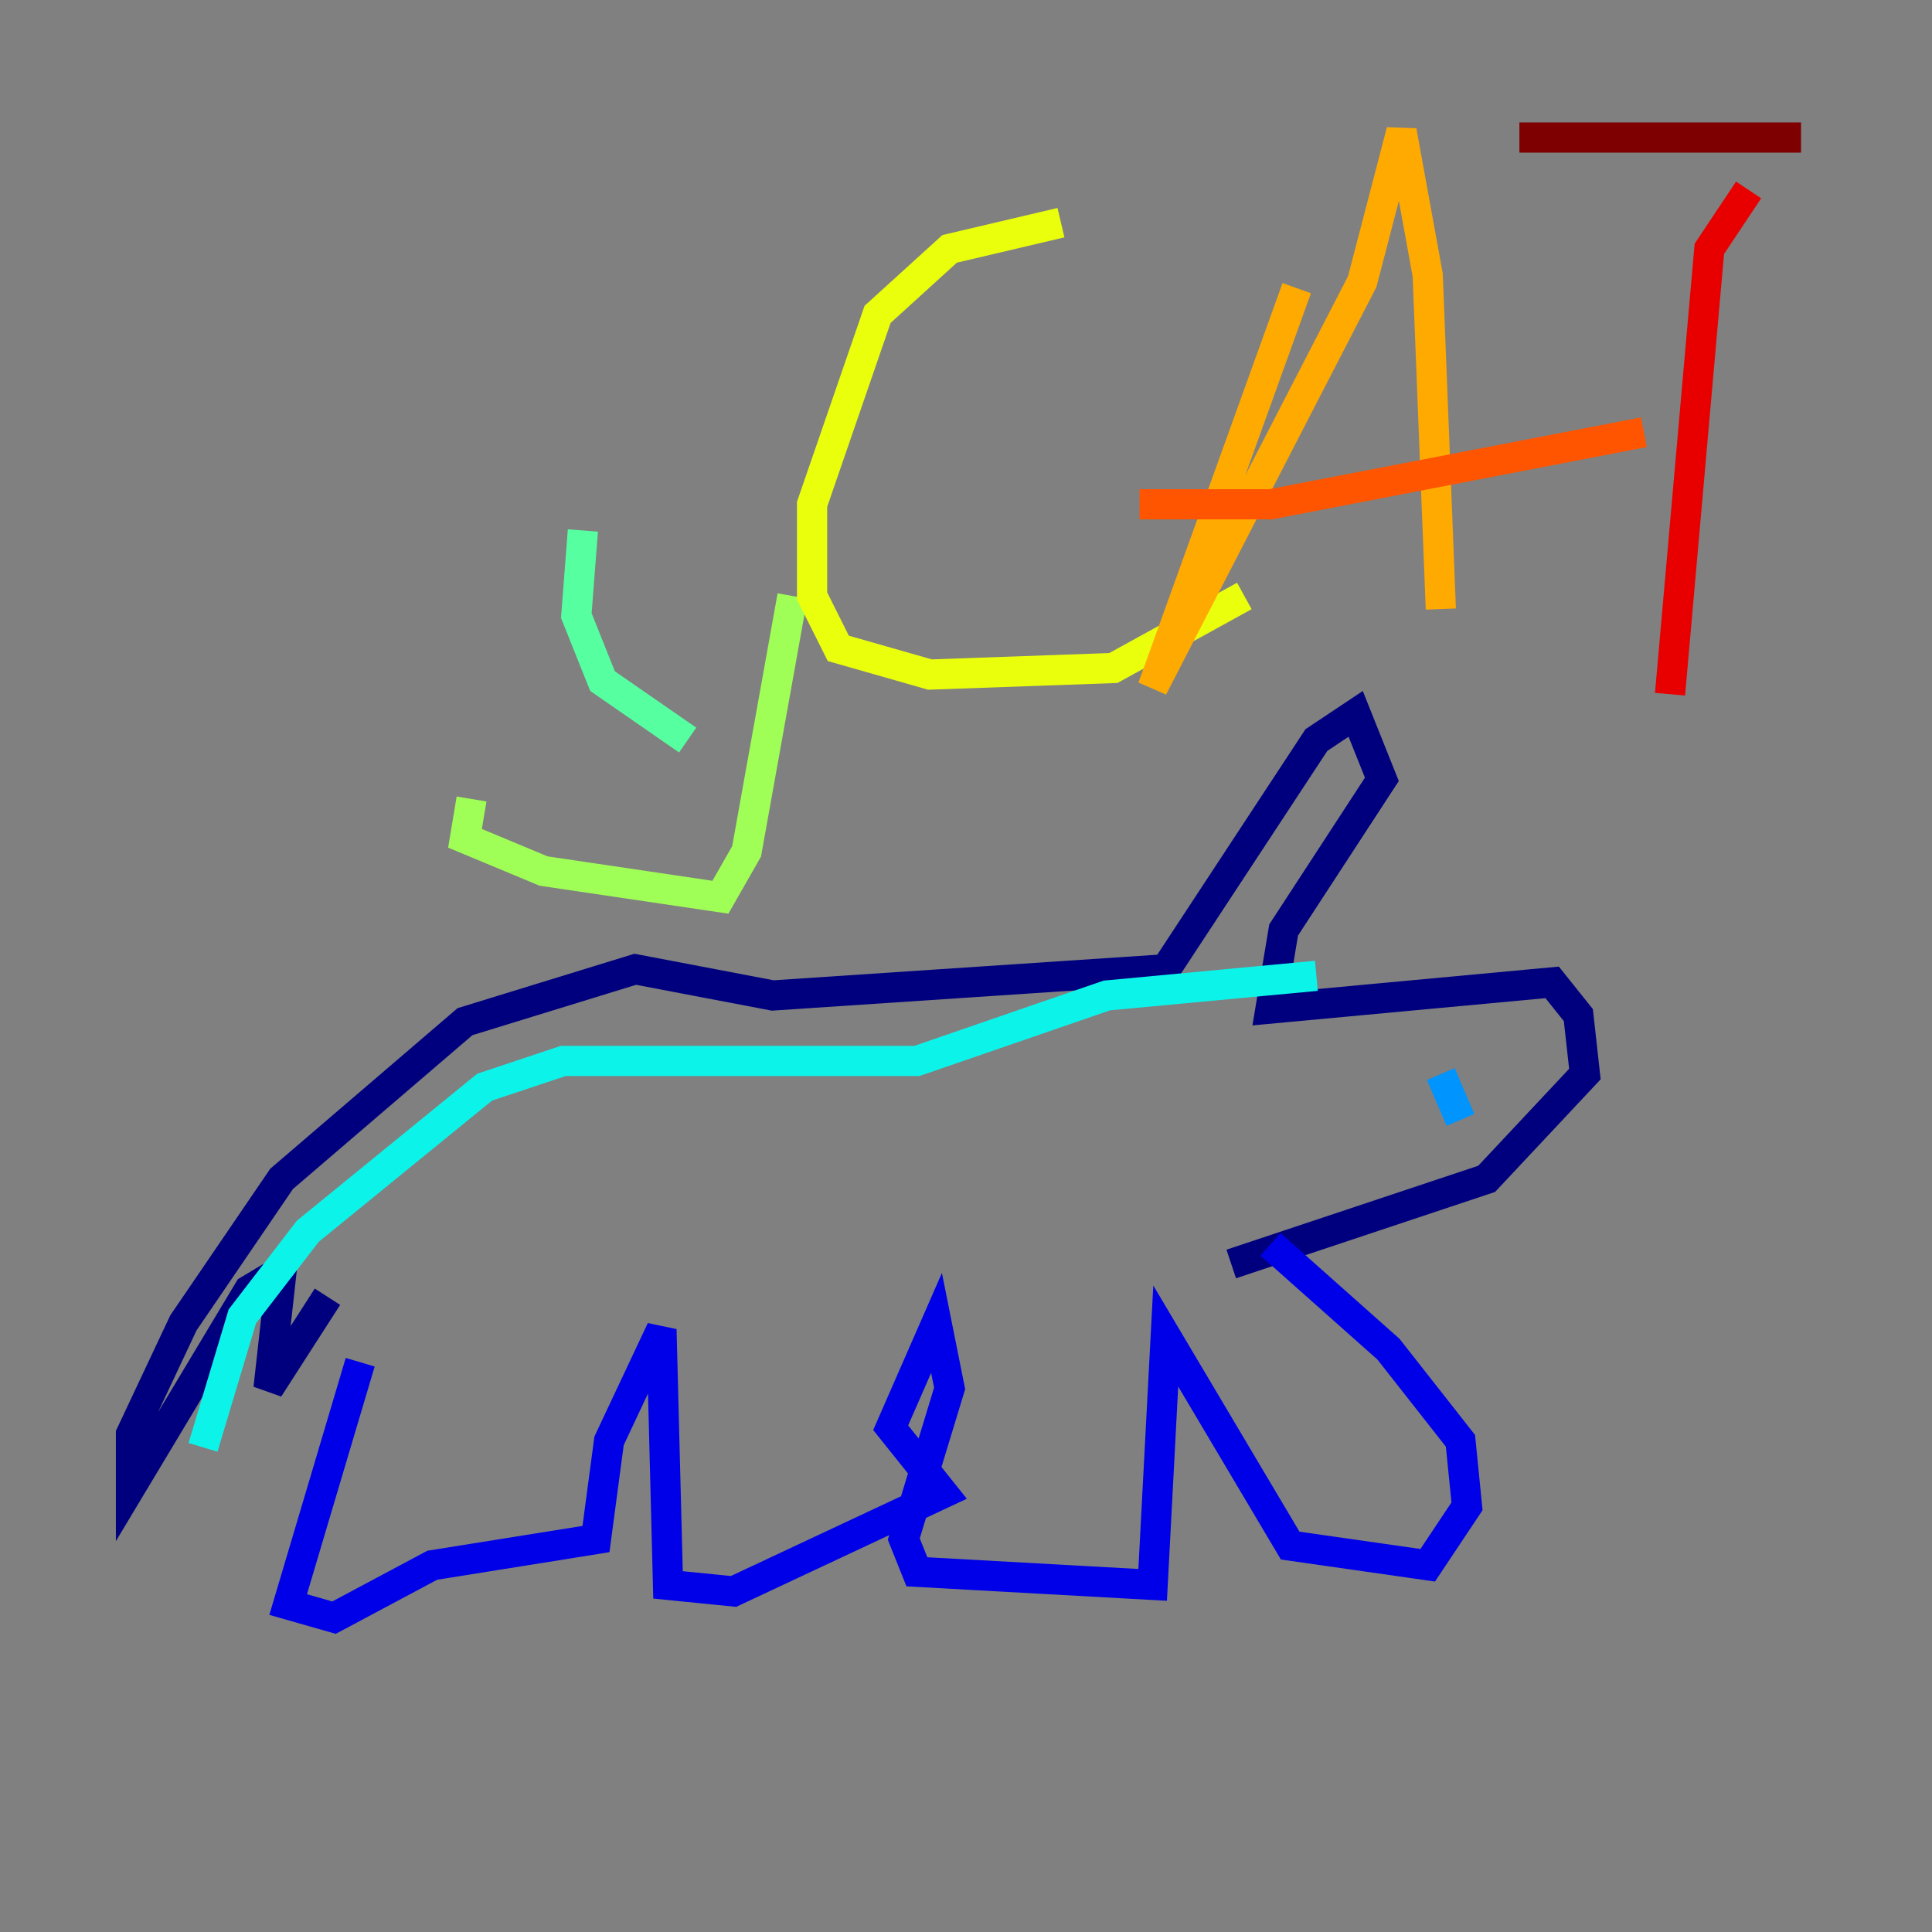 <?xml version="1.0" encoding="utf-8" ?>
<svg baseProfile="tiny" height="128" version="1.2" viewBox="0,0,128,128" width="128" xmlns="http://www.w3.org/2000/svg" xmlns:ev="http://www.w3.org/2001/xml-events" xmlns:xlink="http://www.w3.org/1999/xlink"><rect x="0" y="0" width="128" height="128" fill="#808080" stroke="none"/><defs /><polyline fill="none" points="21.695,85.912 17.79,91.986 18.658,84.176 16.488,85.478 8.678,98.495 8.678,95.024 12.149,87.647 18.658,78.102 30.807,67.688 42.088,64.217 51.2,65.953 77.234,64.217 87.214,49.031 89.817,47.295 91.552,51.634 85.044,61.614 84.176,66.82 102.834,65.085 104.57,67.254 105.003,71.159 98.495,78.102 81.573,83.742" stroke="#00007f" stroke-width="2" /><polyline fill="none" points="23.864,90.251 19.091,106.305 22.129,107.173 28.637,103.702 39.485,101.966 40.352,95.458 43.824,88.081 44.258,105.003 48.597,105.437 62.481,98.929 59.01,94.59 62.047,87.647 62.915,91.986 59.878,101.966 60.746,104.136 76.366,105.003 77.234,88.515 85.478,102.4 94.59,103.702 97.193,99.797 96.759,95.458 91.986,89.383 84.176,82.441" stroke="#0000e8" stroke-width="2" /><polyline fill="none" points="98.495,68.122 98.495,68.122" stroke="#0038ff" stroke-width="2" /><polyline fill="none" points="95.458,71.159 96.759,74.197" stroke="#0094ff" stroke-width="2" /><polyline fill="none" points="87.214,64.651 73.329,65.953 60.746,70.291 37.315,70.291 32.108,72.027 20.393,81.573 16.054,87.214 13.451,95.891" stroke="#0cf4ea" stroke-width="2" /><polyline fill="none" points="38.617,35.146 38.183,40.786 39.919,45.125 45.559,49.031" stroke="#56ffa0" stroke-width="2" /><polyline fill="none" points="31.241,52.936 30.807,55.539 36.014,57.709 47.729,59.444 49.464,56.407 52.502,39.485" stroke="#a0ff56" stroke-width="2" /><polyline fill="none" points="70.291,14.752 62.915,16.488 58.142,20.827 53.803,33.41 53.803,39.485 55.539,42.956 61.614,44.691 73.763,44.258 82.441,39.485" stroke="#eaff0c" stroke-width="2" /><polyline fill="none" points="85.912,19.091 76.366,45.559 90.251,18.658 92.854,8.678 94.59,18.224 95.458,40.352" stroke="#ffaa00" stroke-width="2" /><polyline fill="none" points="75.498,33.41 84.176,33.41 108.909,28.637" stroke="#ff5500" stroke-width="2" /><polyline fill="none" points="115.851,12.583 113.248,16.488 110.644,45.993" stroke="#e80000" stroke-width="2" /><polyline fill="none" points="100.664,9.112 119.322,9.112" stroke="#7f0000" stroke-width="2" /></svg>